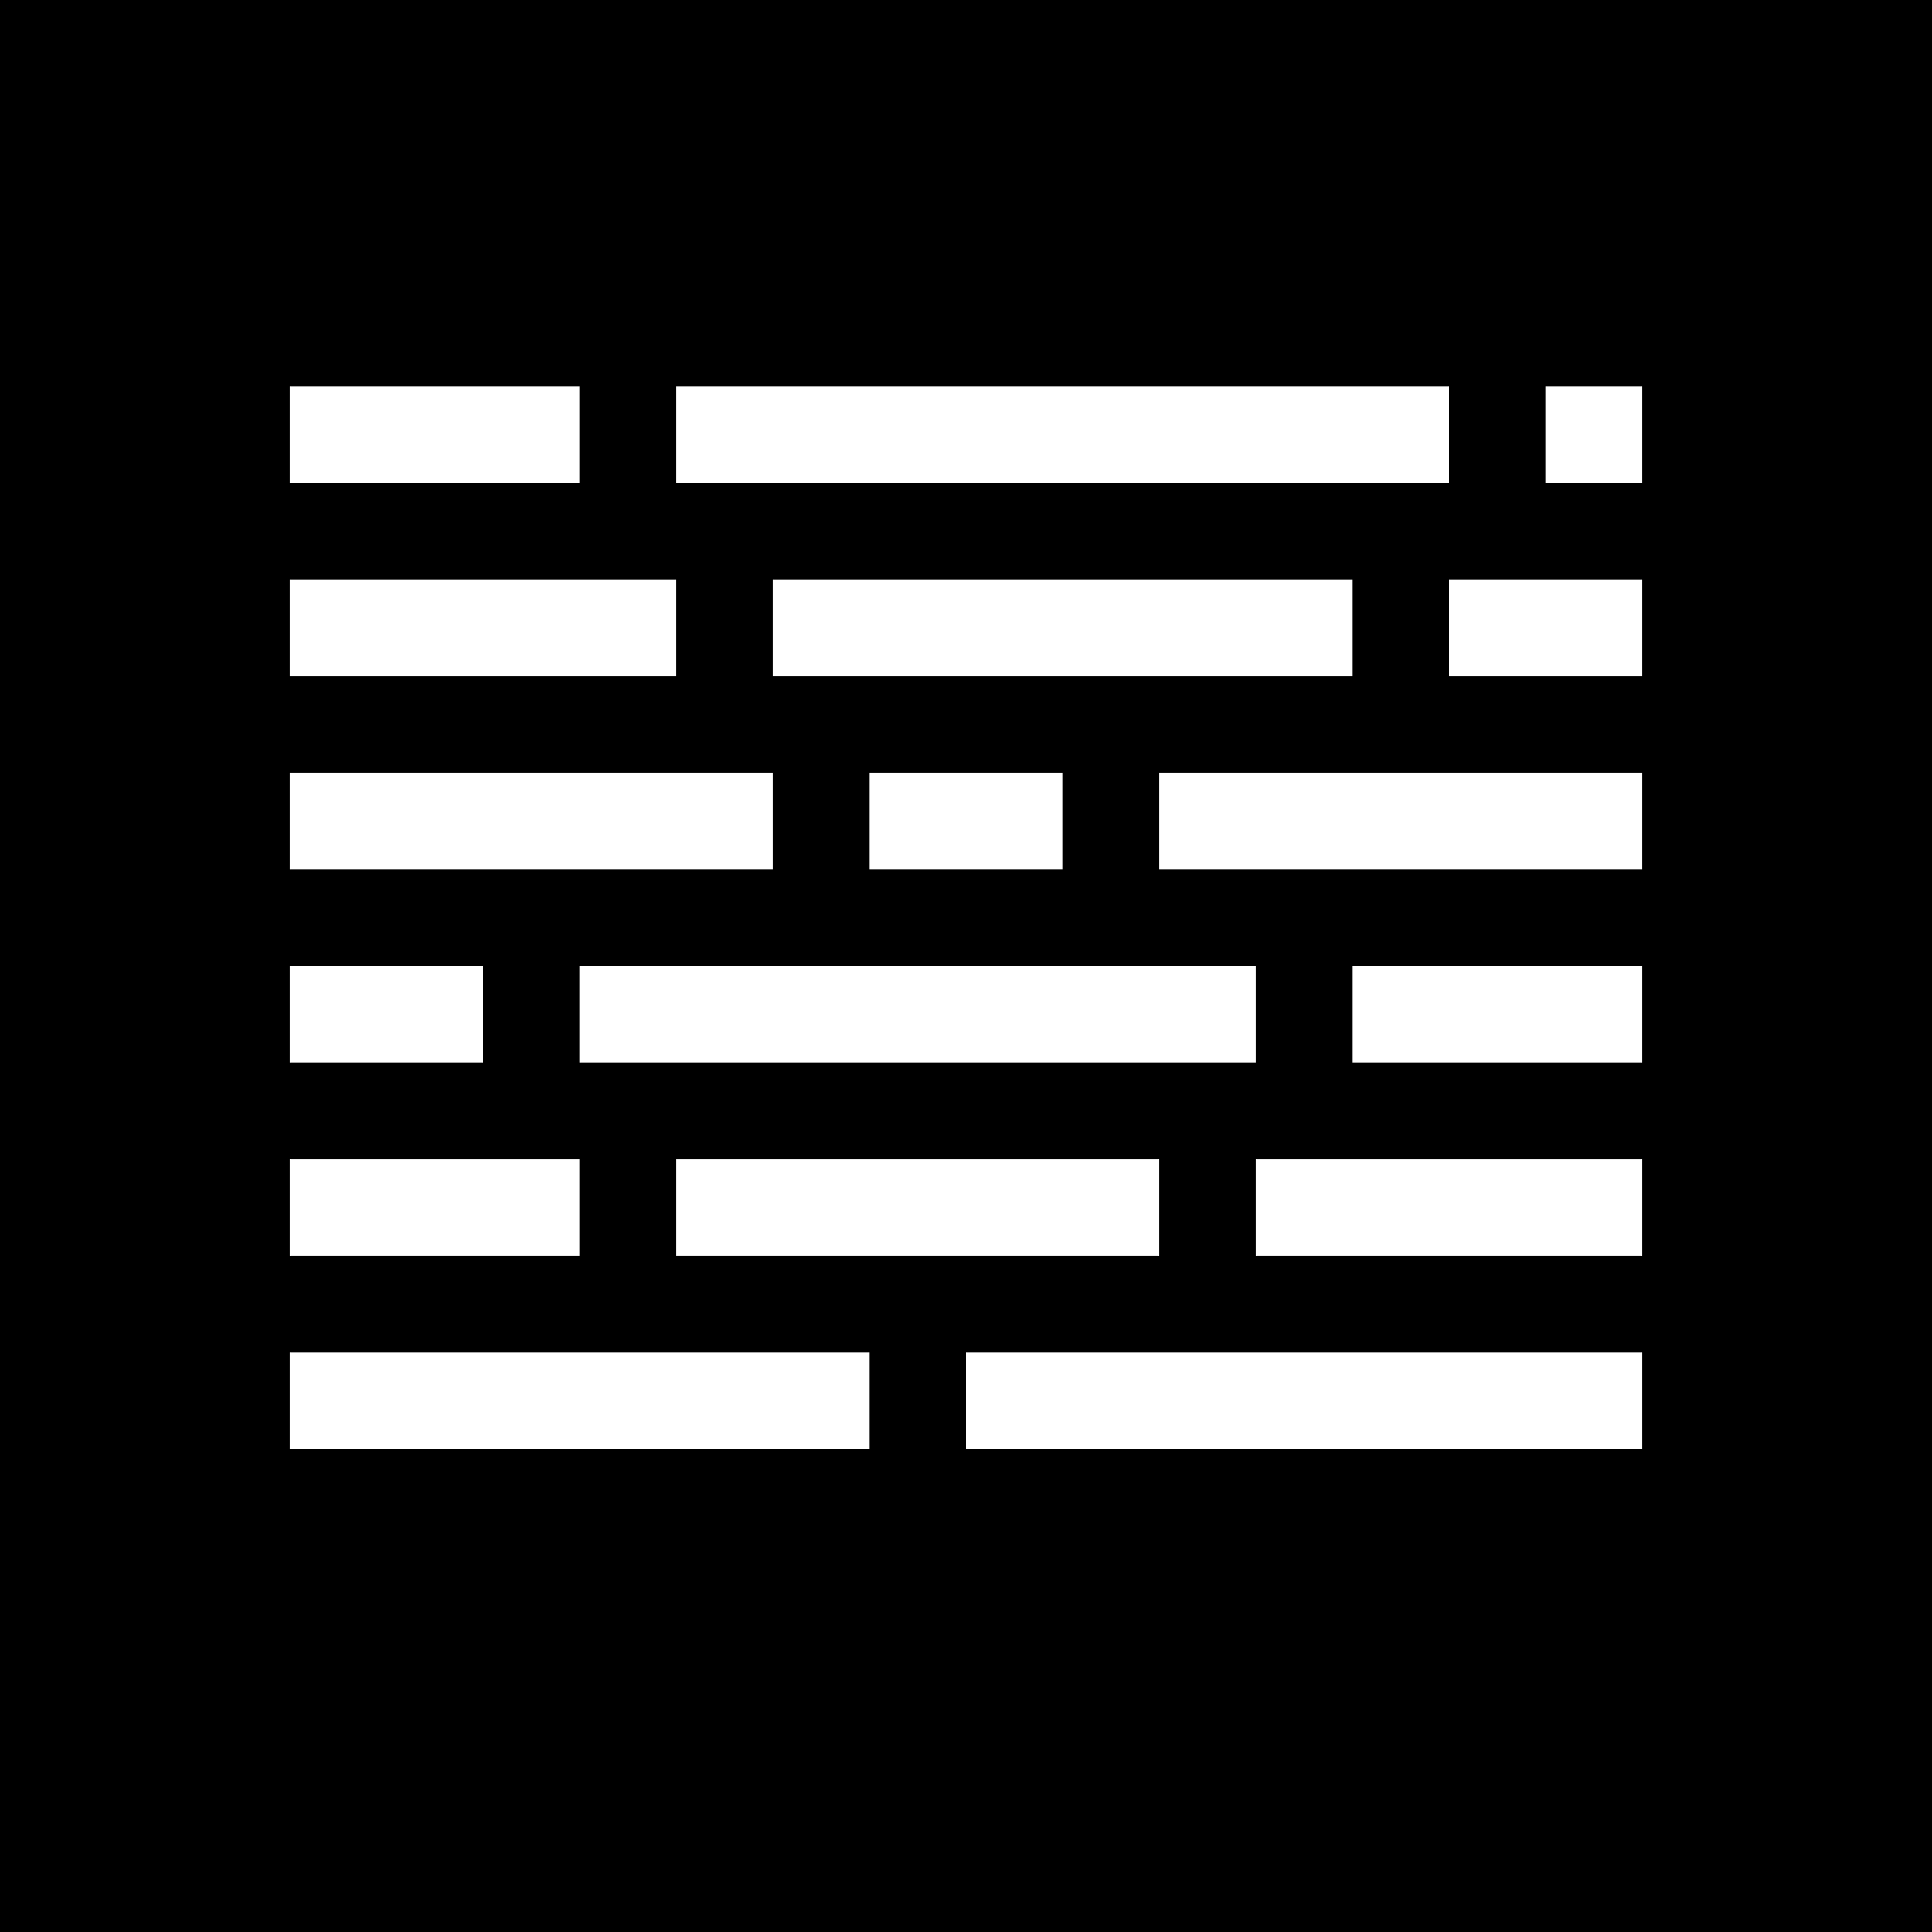<?xml version="1.0" standalone="no"?>
<!DOCTYPE svg PUBLIC "-//W3C//DTD SVG 20010904//EN"
 "http://www.w3.org/TR/2001/REC-SVG-20010904/DTD/svg10.dtd">
<svg version="1.0" xmlns="http://www.w3.org/2000/svg"
 width="320pt" height="320pt" viewBox="0 0 320 320"
 preserveAspectRatio="xMidYMid meet">
<g transform="translate(0,320) scale(0.1,-0.1)"
fill="#000000" stroke="none">
<path d="M0 1600 l0 -1600 1600 0 1600 0 0 1600 0 1600 -1600 0 -1600 0 0
-1600z m960 880 l0 -80 -240 0 -240 0 0 80 0 80 240 0 240 0 0 -80z m1440 0
l0 -80 -640 0 -640 0 0 80 0 80 640 0 640 0 0 -80z m320 0 l0 -80 -80 0 -80 0
0 80 0 80 80 0 80 0 0 -80z m-1600 -320 l0 -80 -320 0 -320 0 0 80 0 80 320 0
320 0 0 -80z m1120 0 l0 -80 -480 0 -480 0 0 80 0 80 480 0 480 0 0 -80z m480
0 l0 -80 -160 0 -160 0 0 80 0 80 160 0 160 0 0 -80z m-1440 -320 l0 -80 -400
0 -400 0 0 80 0 80 400 0 400 0 0 -80z m480 0 l0 -80 -160 0 -160 0 0 80 0 80
160 0 160 0 0 -80z m960 0 l0 -80 -400 0 -400 0 0 80 0 80 400 0 400 0 0 -80z
m-1920 -320 l0 -80 -160 0 -160 0 0 80 0 80 160 0 160 0 0 -80z m1280 0 l0
-80 -560 0 -560 0 0 80 0 80 560 0 560 0 0 -80z m640 0 l0 -80 -240 0 -240 0
0 80 0 80 240 0 240 0 0 -80z m-1760 -320 l0 -80 -240 0 -240 0 0 80 0 80 240
0 240 0 0 -80z m960 0 l0 -80 -400 0 -400 0 0 80 0 80 400 0 400 0 0 -80z
m800 0 l0 -80 -320 0 -320 0 0 80 0 80 320 0 320 0 0 -80z m-1280 -320 l0 -80
-480 0 -480 0 0 80 0 80 480 0 480 0 0 -80z m1280 0 l0 -80 -560 0 -560 0 0
80 0 80 560 0 560 0 0 -80z"/>
</g>
</svg>
